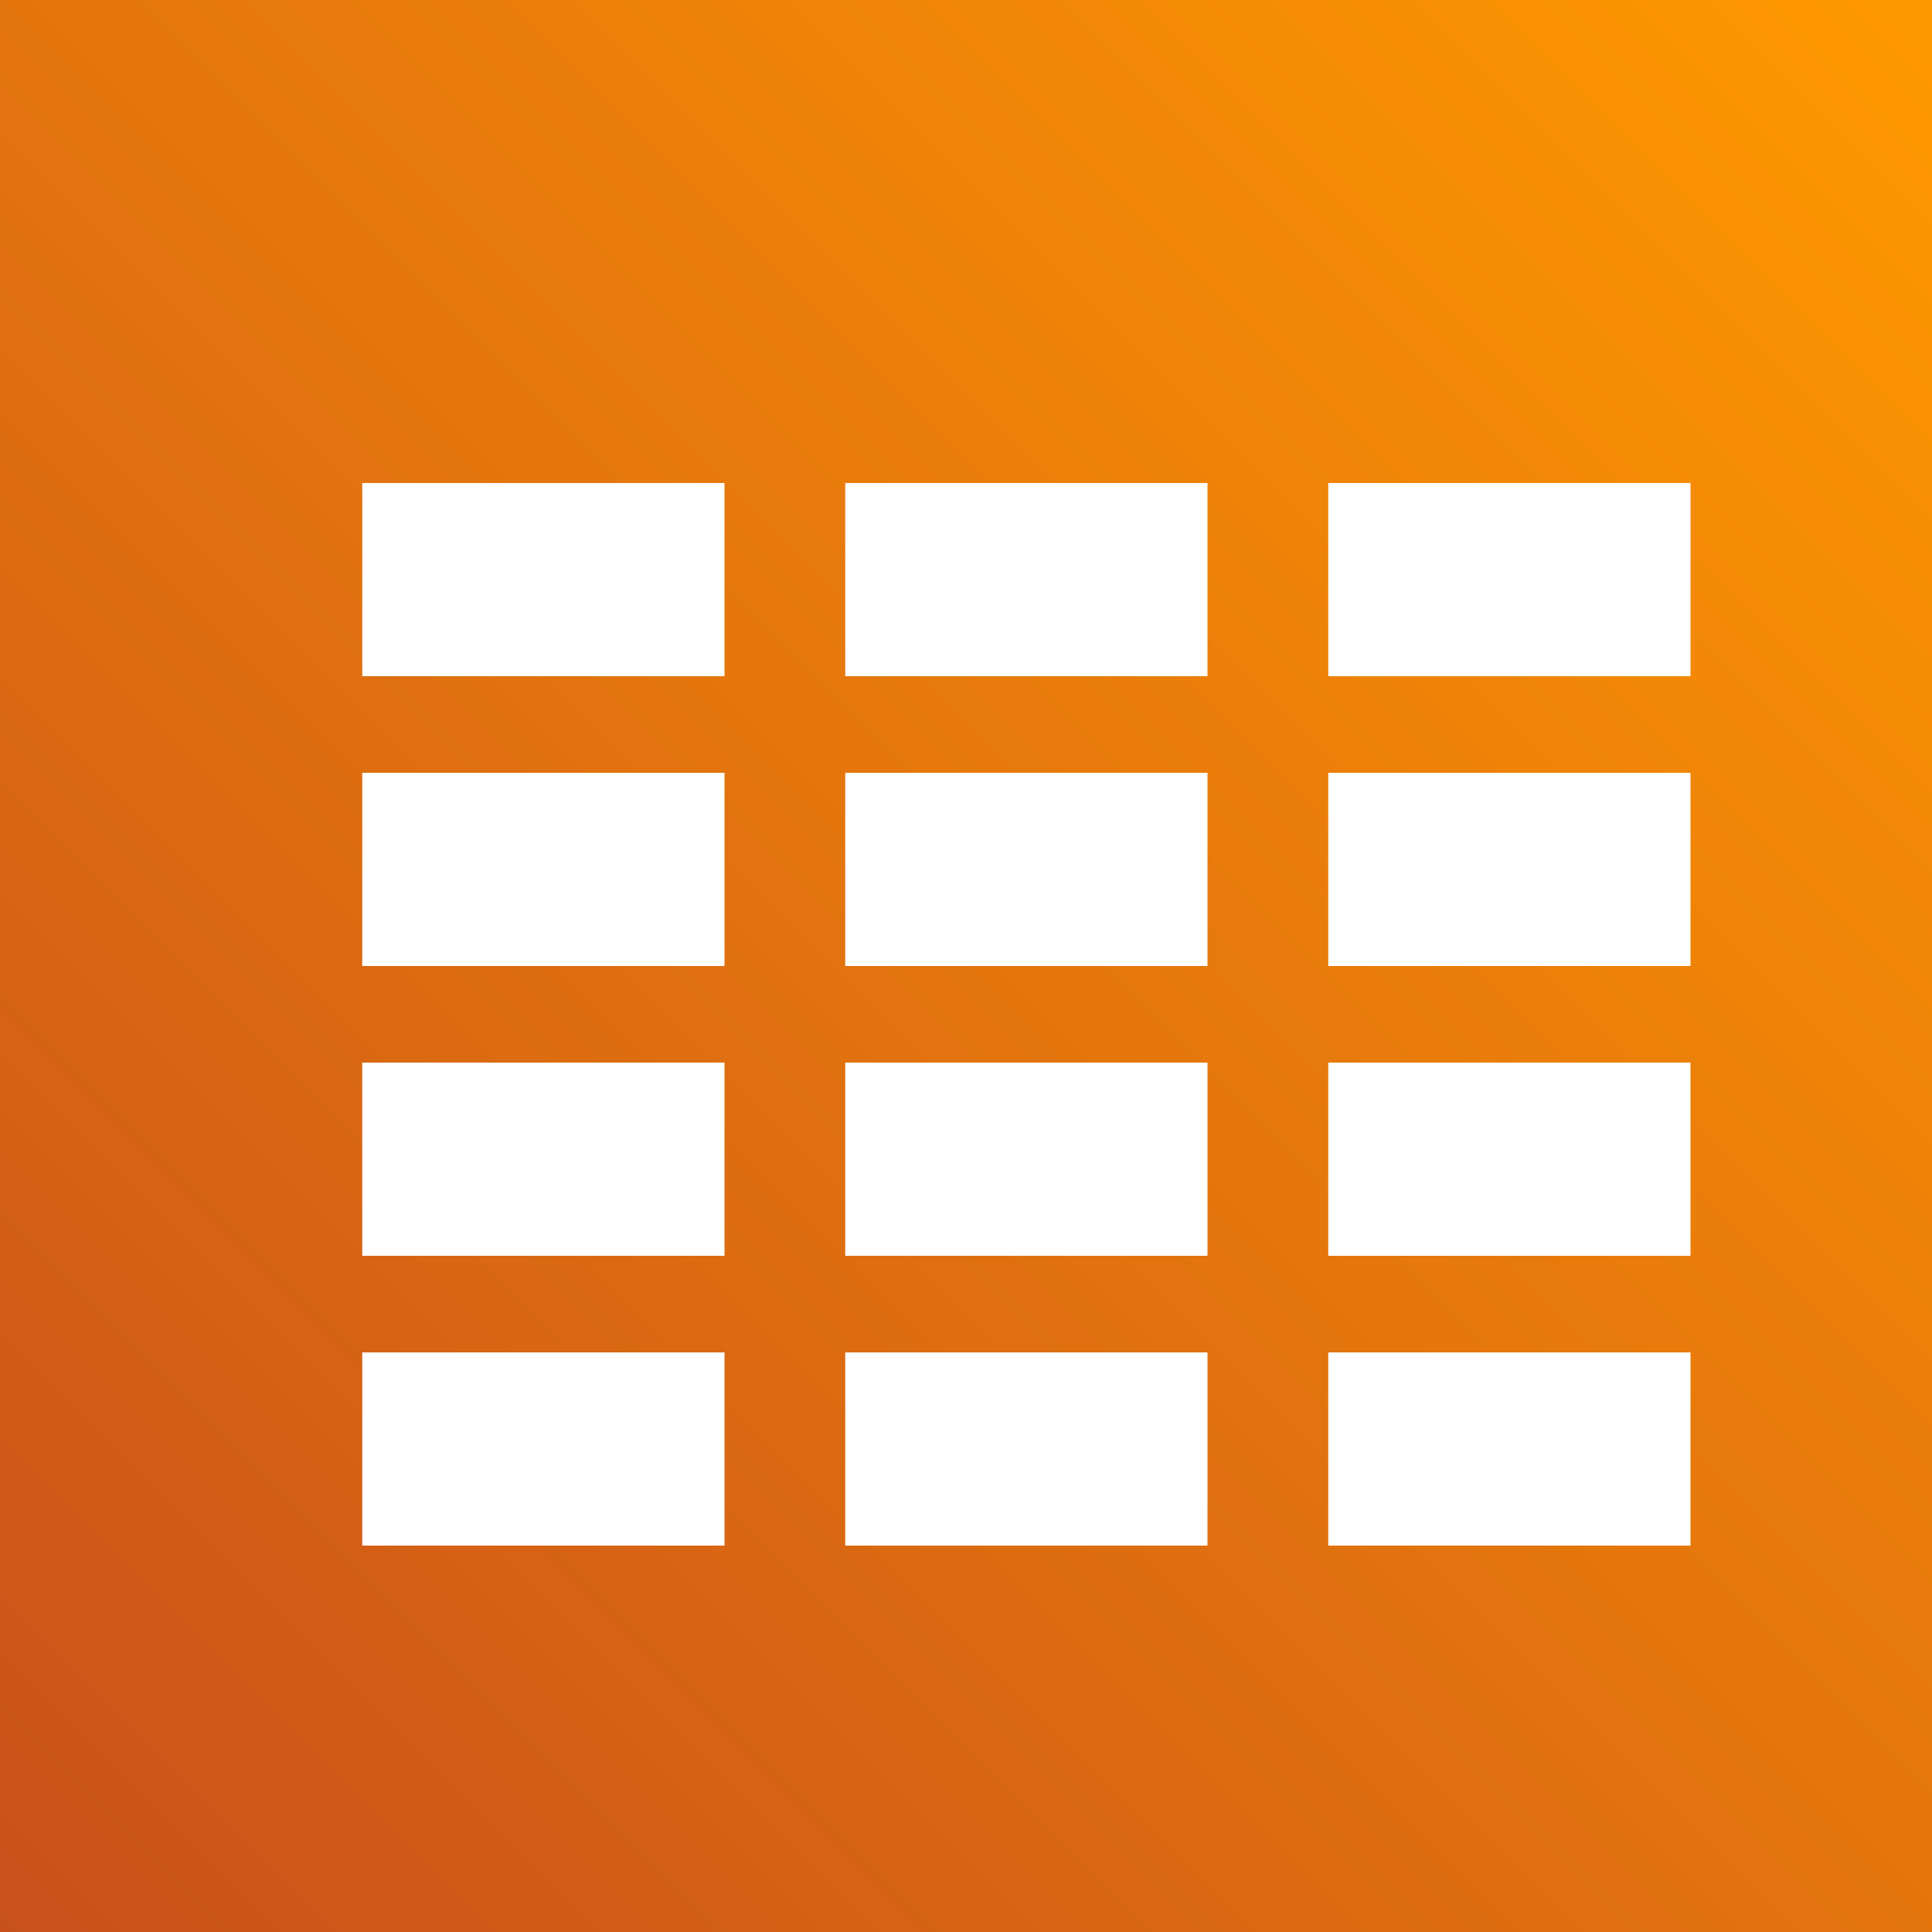 <svg xmlns="http://www.w3.org/2000/svg" viewBox="0 0 80 80"><rect x="0" y="0" width="80" height="80" fill="#333333" stroke="none"/><defs><linearGradient id="a" x1="0%" x2="100%" y1="100%" y2="0%"><stop offset="0%" style="stop-color:#c8511b;stop-opacity:1"/><stop offset="100%" style="stop-color:#f90;stop-opacity:1"/></linearGradient></defs><path fill="url(#a)" d="M0 0h80v80H0z"/><path fill="#FFF" d="M15 20h15v8H15zm0 12h15v8H15zm0 12h15v8H15zm0 12h15v8H15zm20-36h15v8H35zm0 12h15v8H35zm0 12h15v8H35zm0 12h15v8H35zm20-36h15v8H55zm0 12h15v8H55zm0 12h15v8H55zm0 12h15v8H55z"/></svg>
